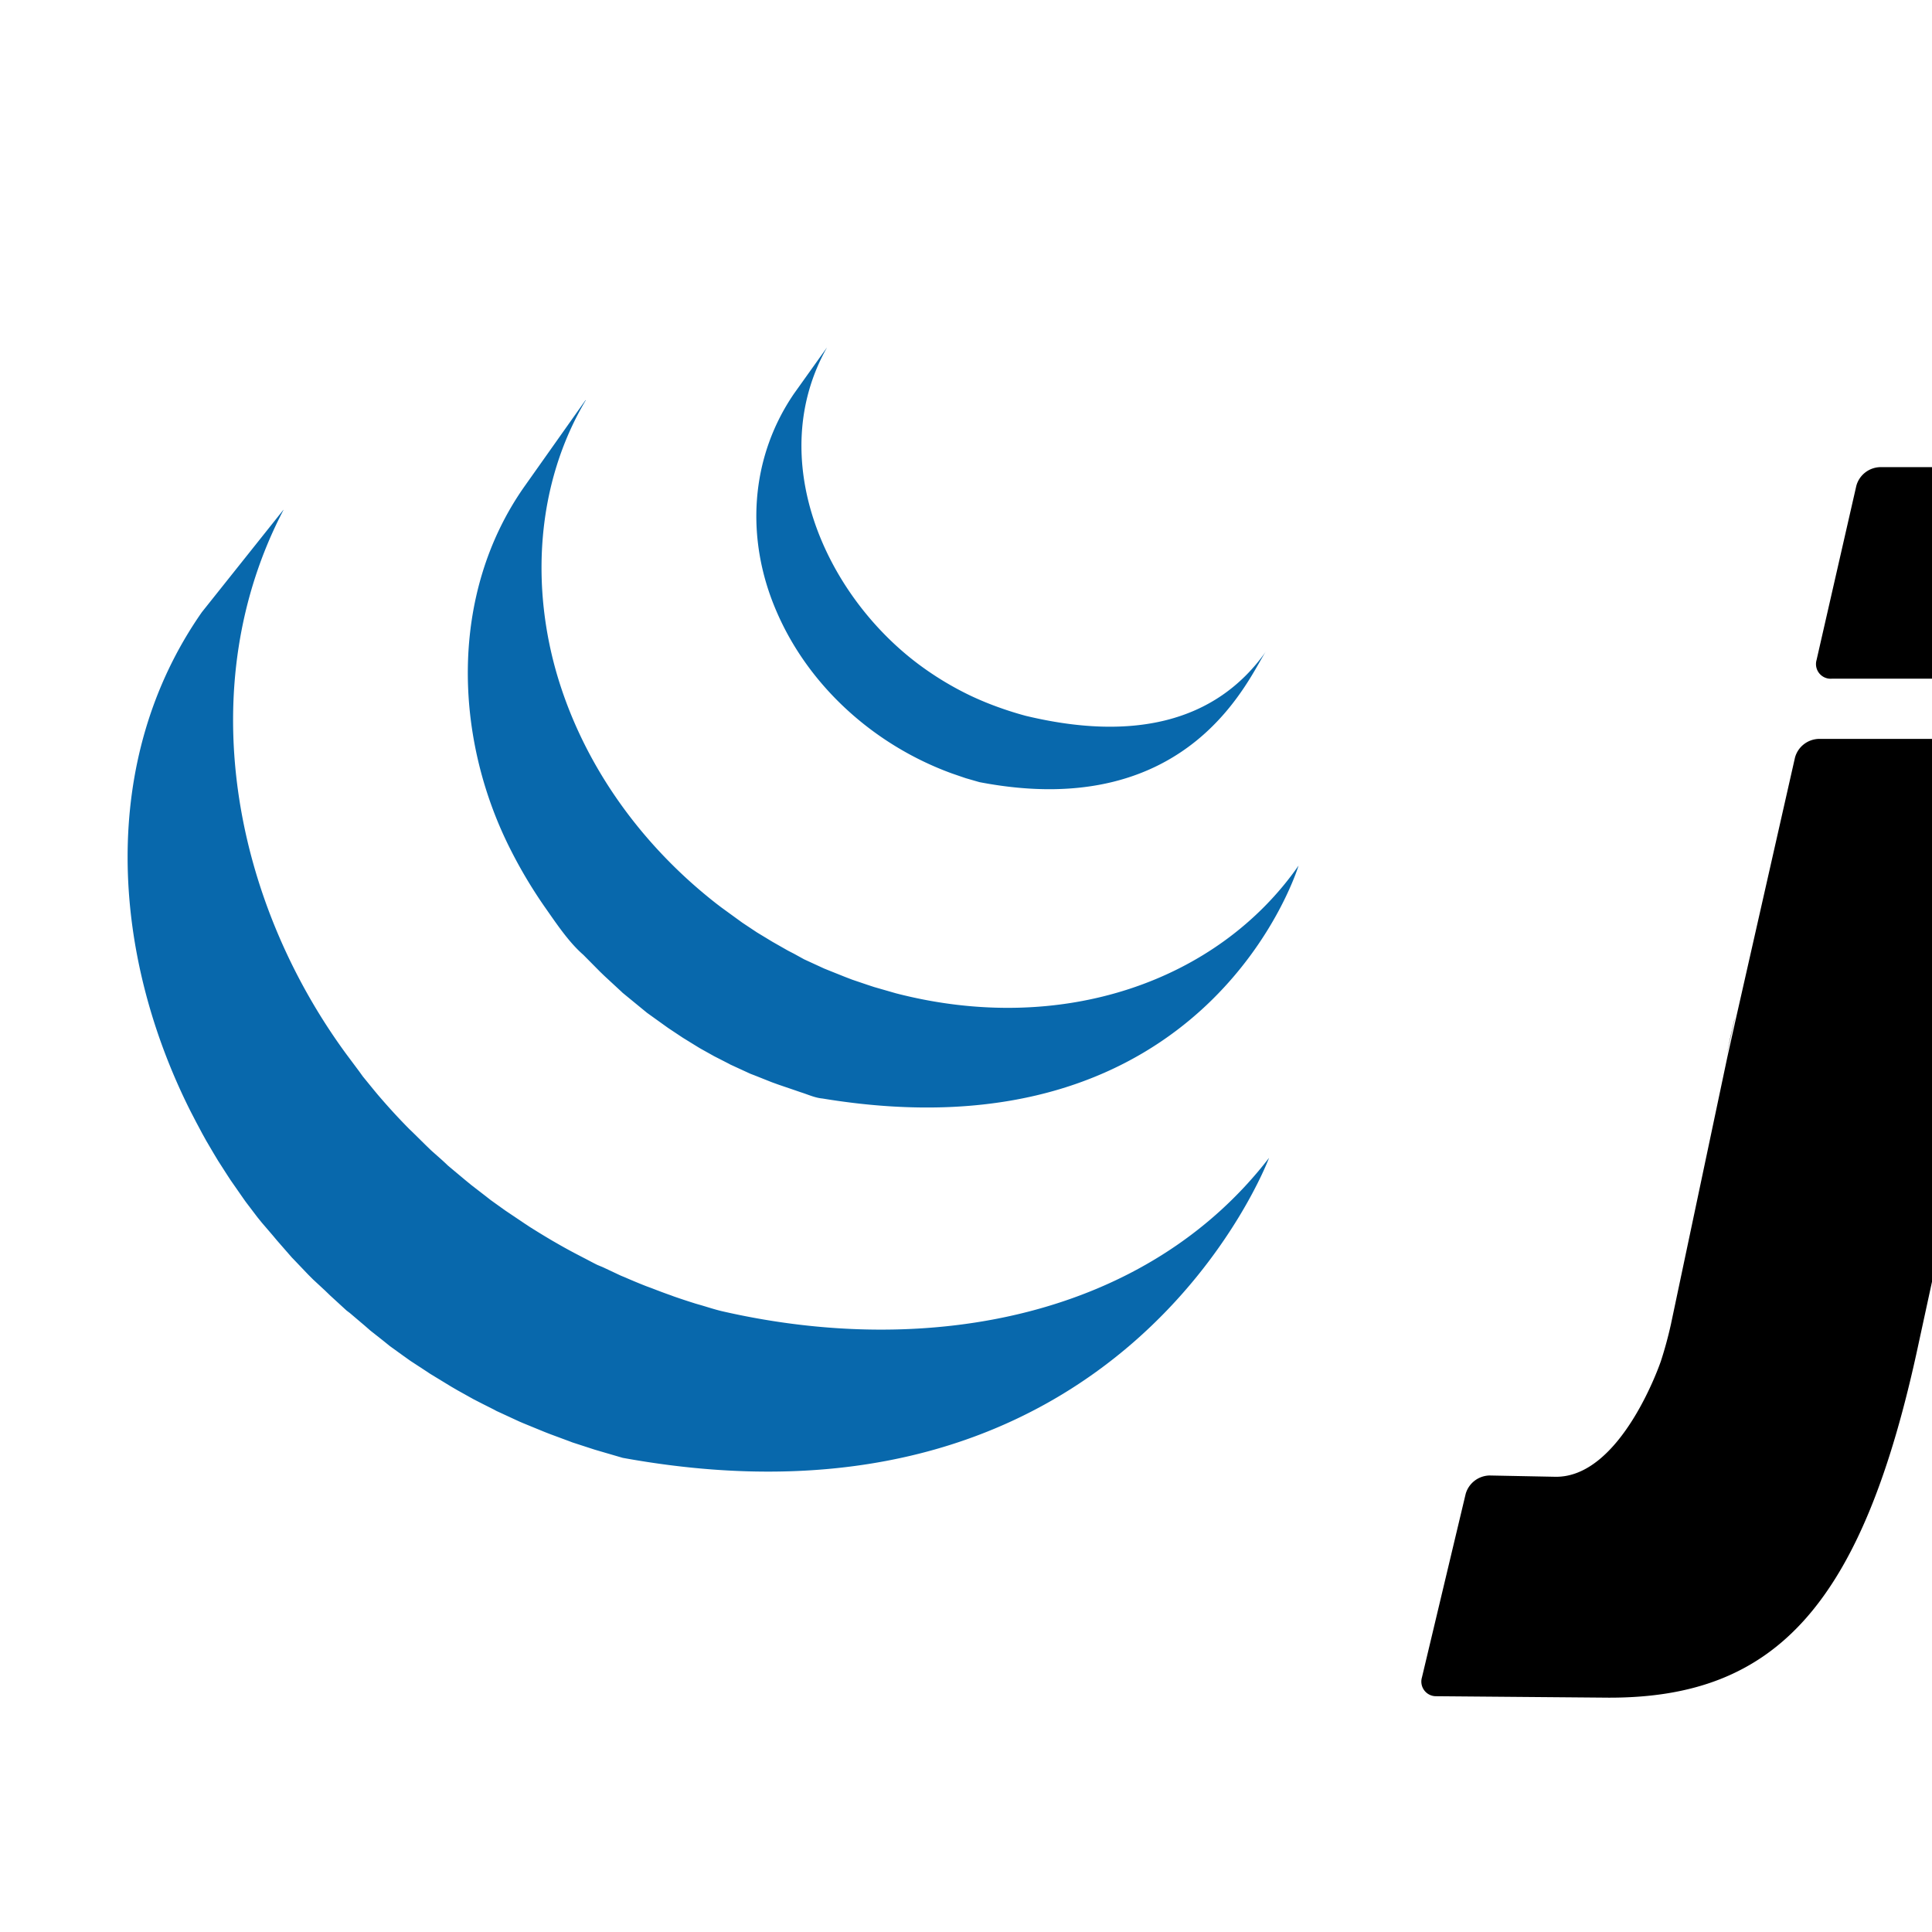 <svg xmlns="http://www.w3.org/2000/svg" viewBox="0 0 24 24">
		<path fill="currentColor" d="M34.176 2.91c-4.66 0-6.685 3.344-7.457 6.986-.771 3.66.24 6.869 4.873 6.844l7.072-.025a.33.328 0 00.299-.232l.596-2.262a.175.175 0 00-.178-.23h-1.141c-.112-.001-.177-.073-.164-.168.002-.017.009-.035.016-.053v-.016s1.29-3.124 1.584-4.928c.4-2.415-.813-5.916-5.5-5.916zm48.104 1.34l-.75.004-.002-.002-.479.002h-1.992a.512.51 0 00-.373.197l-4.404 6.426c-.074.108-.159.094-.189-.033l-.322-1.416a.316.314 0 00-.293-.232h-2.83c-.132 0-.21.102-.174.229l1.262 4.428c.036.126.039.333.008.461l-.563 2.141a.175.175 0 00.182.232h2.803c.132 0 .267-.105.299-.23l.563-2.143a1.43 1.425 0 01.203-.422l7.148-9.453c.079-.105.036-.189-.096-.188zM57.986 5.67c-4.606 0-5.697 2.786-6.309 5.598-.613 2.866-.561 5.547 4.205 5.547h.756l.582-.002 3.033-.02a.308.307 0 00.285-.234v-.002l.461-2.24c.027-.129-.06-.234-.191-.234h-.004c-.002-0-.002-.002-.004-.002v.002h-4.275c-1.557 0-2.107-.385-2.049-1.463.009-.122.131-.309.256-.314h6.617c.112-.002.214-.07.254-.176.007-.019.015-.038.018-.059 1.017-3.821.724-6.396-3.633-6.396l-.002-.004zm-23.953.092C36.394 5.812 36.846 7.663 36.215 9.781l-.002.002-.064.229c0 .001-.518 1.826-.518 1.826l-.518 1.826a.337.335 0 01-.303.229h-2.738c-2.077 0-2.584-1.617-2.078-4.004.505-2.441 1.497-3.96 3.541-4.113.175-.013.341-.017.498-.014zm-8.078.035v.006h-2.602a.316.314 0 00-.293.232l-.494 2.164a.182.182 0 00.188.232h2.623c.132 0 .263-.105.291-.232l.477-2.17c.028-.128-.056-.232-.189-.232zm16.404.031a.308.307 0 00-.289.234l-1.111 5.178c-.603 2.741-.442 5.356 2.834 5.437h5.234c.132 0 .261-.106.289-.234l2.217-10.383c.027-.126-.057-.226-.184-.23h-2.369c-.132 0-.263.104-.291.232l-1.682 7.758c-.028.128-.158.232-.289.232h-1.678c-1.66 0-1.469-1.142-1.123-2.709l.012-.049.201-1.068.086-.439.766-3.725c.027-.129-.06-.234-.191-.234h-2.432zm22.439.021a.308.307 0 00-.289.232l-.098.457-.141.687-.037.174.031-.166-1.977 9.211v.002c-.014.064.003.122.037.164.034.041.087.068.152.068h.24c-.063 0-.155-.014-.234-.033l.002-.008c.081.02.175.033.24.033h1.979c.129 0 .287-.023.361-.051-.001.001-.003.005-.004.006-.073.027-.235.053-.365.053h.24a.308.307 0 00.287-.234l.033-.17c.008-.024.023-.052.027-.072l.75-3.697.803-3.746c.028-.128.158-.232.289-.232l6.211-.004-.002.01c.066-0.0.119-.03.152-.072.039-.043.059-.101.043-.17l-.012.008-.109-.445v-.002l-.018-.074-.143-.623c-.213-.824-.839-1.301-2.197-1.301l-6.254-.004zm-7.426 2.42c1.477 0 1.764.719 1.664 1.527h.002c-.017.14-.149.244-.281.244h-3.59c-.124 0-.187-.083-.168-.188l.004-.02.016-.061c.351-.908 1.042-1.504 2.354-1.504zm-34.783.91a.316.314 0 00-.291.232l-.736 3.252-.104.467-.701 3.32a5.02 5.001 0 01-.125.459s-.491 1.452-1.314 1.436l-.816-.016a.316.314 0 00-.295.229l-.543 2.279a.182.182 0 00.18.234h.002l2.135.018h.014c2.058 0 3.144-1.137 3.84-4.406l1.576-7.264c.028-.128-.058-.232-.189-.232l-.014-.008h-2.617zm-.299.232l-.369 1.627.369-1.627zm-.744 3.252l-.053.232-.049.232.104-.465h-.002zm16.693 1.311l.57.004-.57-.004zm.574.004l.57.004-.57-.004zm.752.236l-.596 2.262.596-2.262z"/><path fill="#0868ac" d="M10.27 4.32l-.408.572c-.548.803-.602 1.802-.221 2.691.401.943 1.224 1.676 2.184 2.025l.119.041.053.018.17.049c2.653.51 3.366-1.356 3.564-1.631-.631.904-1.683 1.121-2.99.807a4.193 4.177 0 01-.314-.098 3.842 3.828 0 01-.375-.154 3.863 3.849 0 01-.654-.398c-1.164-.88-1.893-2.556-1.127-3.922zm-2.996.65l-.764 1.08c-.93 1.327-.88 3.121-.154 4.531a5.924 5.902 0 00.41.684c.14.199.296.436.48.596l.209.211.055.053.213.197.01.01.25.205.055.045.262.188.182.121.193.119.027.016.172.096.061.031.119.061.018.01.25.115.055.021.211.084.086.031.188.064.084.029c.09.028.178.07.271.078 4.805.793 5.914-2.893 5.914-2.893-1 1.435-2.936 2.12-5.002 1.586l-.271-.078-.082-.027-.189-.064-.086-.033-.205-.082-.057-.023-.25-.115-.127-.07-.072-.037-.195-.111-.193-.117-.182-.121-.26-.189-.059-.045c-.911-.711-1.621-1.676-1.963-2.785-.351-1.143-.281-2.427.338-3.469zM3.52 6.334L2.508 7.604c-1.287 1.843-1.126 4.24-.143 6.197l.072.139.047.088.027.051.051.092.094.16.053.088.109.17.047.072.158.227.029.041.145.191.055.068.139.162.051.061.186.213.012.012.188.197.061.061.15.139.061.059.205.188.041.031.186.158.07.061.156.123.084.068.176.127.08.057.17.111.074.049.266.162.074.043.199.111.111.057.143.072.033.018.059.027.227.105.047.02.266.109.064.025.248.092.031.012.277.09.068.02.281.082c6.222 1.132 8.029-3.727 8.029-3.727-1.518 1.97-4.207 2.49-6.766 1.912-.097-.021-.191-.052-.285-.08l-.07-.02a8.89 8.857 0 01-.273-.09l-.037-.014c-.081-.028-.162-.059-.242-.09l-.068-.025a7.768 7.739 0 01-.262-.109l-.051-.021-.221-.104-.07-.029c-.057-.028-.113-.059-.17-.088l-.113-.059a6.583 6.559 0 01-.205-.113l-.068-.039a10.397 10.359 0 01-.266-.162c-.025-.015-.048-.032-.072-.047l-.189-.127c-.021-.014-.04-.027-.061-.041l-.18-.129-.078-.061-.162-.125-.072-.059-.201-.168c-.007-.007-.014-.011-.021-.018-.072-.07-.141-.127-.211-.191l-.061-.059-.15-.148-.061-.059a7.993 7.963 0 01-.186-.195 8.904 8.871 0 01-.199-.225l-.049-.059-.137-.168-.049-.068-.156-.209c-1.411-1.922-1.922-4.58-.781-6.762z"/>
	</svg>